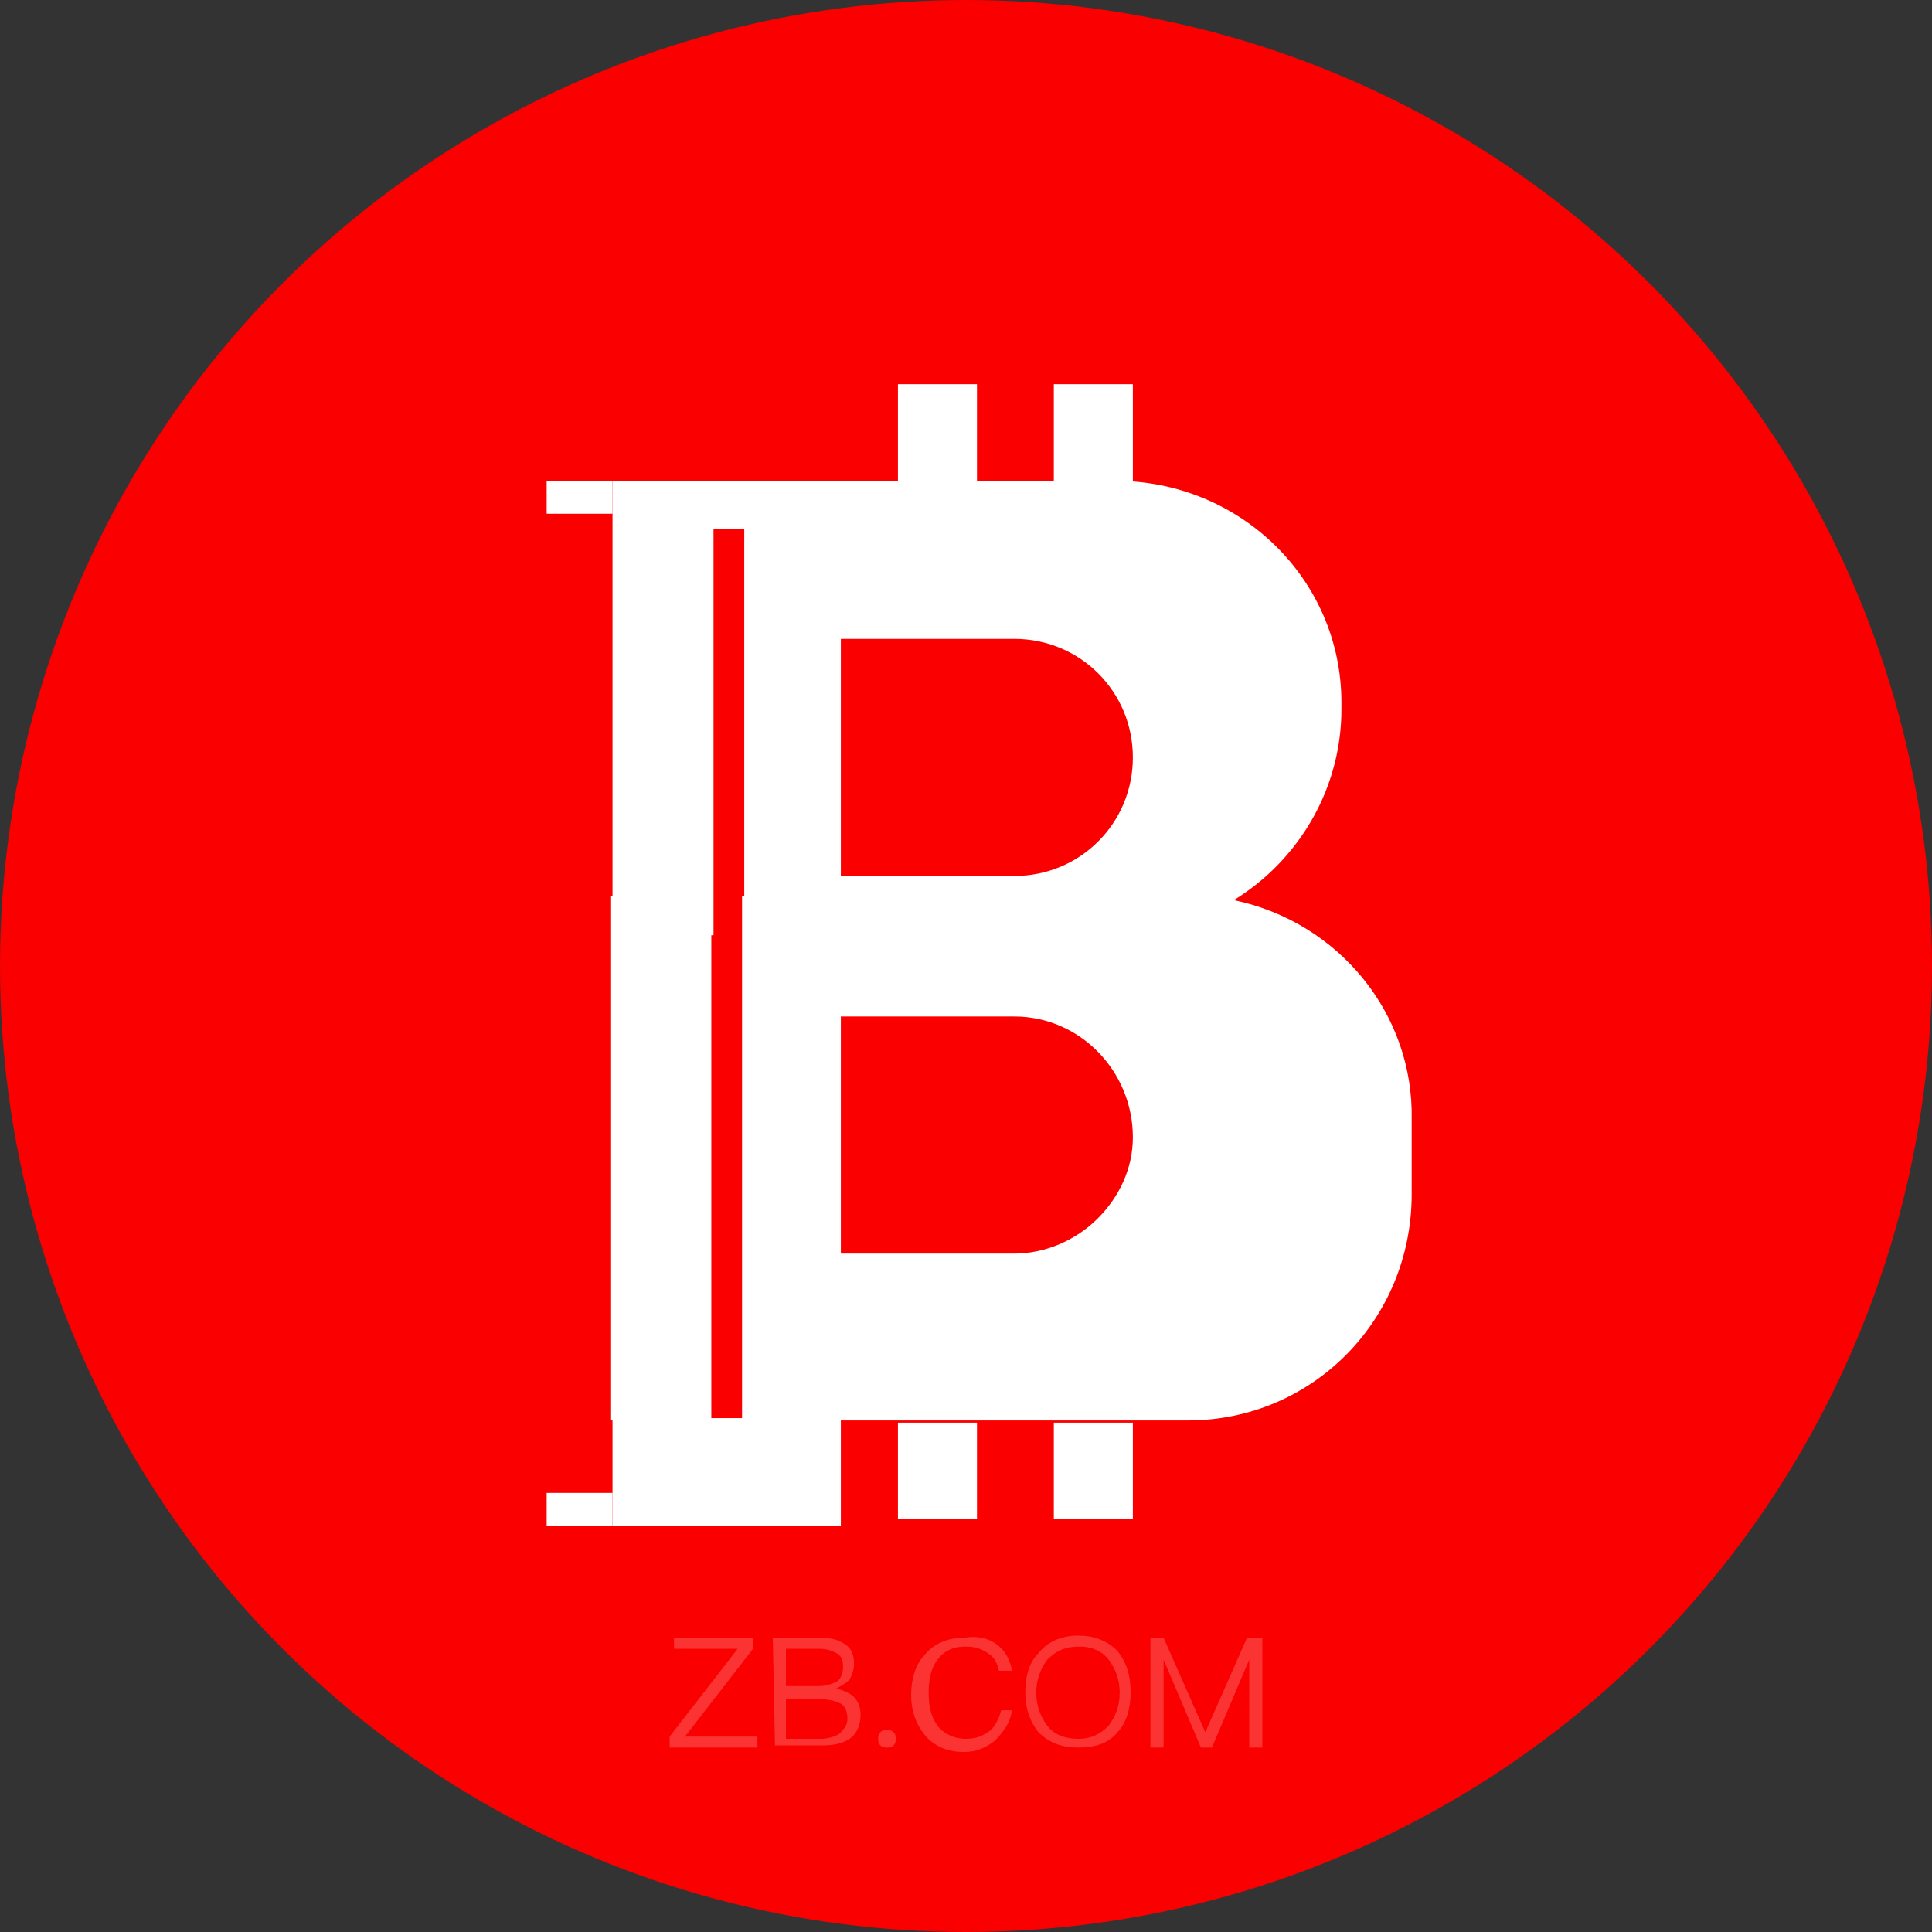 <?xml version="1.0" encoding="utf-8"?>
<!-- Generator: Adobe Illustrator 22.1.0, SVG Export Plug-In . SVG Version: 6.00 Build 0)  -->
<svg version="1.1" id="图层_1" xmlns="http://www.w3.org/2000/svg" xmlns:xlink="http://www.w3.org/1999/xlink" x="0px" y="0px"
	 viewBox="0 0 88 88" style="enable-background:new 0 0 88 88;" xml:space="preserve">
<rect x="0" y="0" width="88" height="88" fill="#333333" stroke="none"/>
<style type="text/css">
	.st0{fill:#FA0000;}
	.st1{fill:#FFFFFF;}
	.st2{opacity:0.2;enable-background:new    ;}
</style>
<title>BTP</title>
<g id="图层_2_1_">
	<g id="图层_1-2">
		<circle class="st0" cx="44" cy="44" r="44"/>
		<path class="st1" d="M50.8,21.9H27.9v20.7h4.6V24.1h1.4v18.4h17c5.6,0,10.2-4.6,10.2-10.2v-0.3C61.1,26.4,56.5,21.9,50.8,21.9z
			 M38.3,29.1h7.9c3,0,5.4,2.4,5.4,5.4c0,3-2.4,5.4-5.4,5.4h-7.9V29.1z"/>
		<path class="st1" d="M56.2,41c-0.7-0.1-1.3-0.2-2-0.2H33.8v23.8h-1.4V40.8h-4.6v23.9h26.3c5.7,0,10.2-4.6,10.2-10.3v-3.4
			C64.4,46.2,61,42,56.2,41z M50,55.5c-1,1-2.4,1.6-3.8,1.6h-7.9V46.3h7.9c3,0,5.4,2.5,5.4,5.5C51.6,53.2,51,54.5,50,55.5z"/>
		<rect x="40.9" y="17.5" class="st1" width="3.6" height="4.4"/>
		<rect x="48" y="17.5" class="st1" width="3.6" height="4.4"/>
		<rect x="40.9" y="64.8" class="st1" width="3.6" height="4.4"/>
		<rect x="48" y="64.8" class="st1" width="3.6" height="4.4"/>
		<rect x="27.9" y="64.6" class="st1" width="10.4" height="4.9"/>
		<rect x="24.9" y="68" class="st1" width="3" height="1.5"/>
		<rect x="24.9" y="21.9" class="st1" width="3" height="1.5"/>
	</g>
</g>
<g class="st2">
	<path class="st1" d="M30.7,74.6h3.6v0.5l-3.1,4h3.3v0.5h-4v-0.5l3.1-4h-2.9C30.7,75.1,30.7,74.6,30.7,74.6z"/>
	<path class="st1" d="M35.2,74.6h2.2c0.5,0,0.8,0.1,1.1,0.3c0.3,0.2,0.4,0.5,0.4,0.9c0,0.3-0.1,0.5-0.2,0.7
		c-0.2,0.2-0.4,0.3-0.6,0.4c0.3,0.1,0.6,0.2,0.8,0.4s0.3,0.5,0.3,0.8c0,0.5-0.2,0.9-0.5,1.1s-0.7,0.3-1.2,0.3h-2.2L35.2,74.6
		L35.2,74.6z M35.8,75.1v1.7h1.5c0.3,0,0.6-0.1,0.8-0.2s0.3-0.4,0.3-0.7c0-0.3-0.1-0.5-0.3-0.6s-0.4-0.2-0.8-0.2
		C37.3,75.1,35.8,75.1,35.8,75.1z M35.8,77.3v1.9h1.6c0.3,0,0.6-0.1,0.8-0.2c0.2-0.2,0.4-0.4,0.4-0.7c0-0.3-0.1-0.6-0.3-0.7
		s-0.5-0.2-0.9-0.2h-1.6V77.3z"/>
	<path class="st1" d="M40.7,78.9c0.1,0.1,0.1,0.2,0.1,0.3s0,0.2-0.1,0.3c-0.1,0.1-0.2,0.1-0.3,0.1s-0.2,0-0.3-0.1S40,79.3,40,79.2
		c0-0.1,0-0.2,0.1-0.3c0.1-0.1,0.2-0.1,0.3-0.1C40.5,78.8,40.6,78.8,40.7,78.9z"/>
	<path class="st1" d="M45.4,74.9c0.4,0.3,0.6,0.7,0.7,1.2h-0.6c-0.1-0.4-0.2-0.6-0.5-0.8c-0.3-0.2-0.6-0.3-1-0.3
		c-0.6,0-1,0.2-1.3,0.6s-0.4,0.9-0.4,1.5s0.1,1.1,0.4,1.5c0.3,0.4,0.8,0.6,1.3,0.6c0.4,0,0.7-0.1,1-0.3c0.3-0.2,0.5-0.6,0.6-1h0.5
		c-0.1,0.6-0.4,1-0.8,1.4c-0.4,0.3-0.8,0.5-1.4,0.5c-0.8,0-1.4-0.3-1.8-0.8c-0.4-0.5-0.6-1.1-0.6-1.8c0-0.7,0.2-1.4,0.6-1.8
		c0.4-0.5,1-0.8,1.8-0.8C44.5,74.5,45,74.6,45.4,74.9z"/>
	<path class="st1" d="M50.9,75.2c0.4,0.5,0.6,1.1,0.6,1.9c0,0.7-0.2,1.4-0.6,1.8c-0.4,0.5-1,0.7-1.8,0.7c-0.7,0-1.3-0.2-1.8-0.7
		c-0.4-0.5-0.6-1.1-0.6-1.8c0-0.8,0.2-1.4,0.6-1.8c0.4-0.5,1-0.8,1.8-0.8C49.8,74.5,50.4,74.7,50.9,75.2z M47.7,75.6
		c-0.3,0.4-0.5,0.9-0.5,1.5s0.2,1.1,0.5,1.5s0.8,0.6,1.4,0.6c0.6,0,1-0.2,1.4-0.6c0.3-0.4,0.5-0.9,0.5-1.5s-0.2-1.1-0.5-1.5
		S49.7,75,49.2,75C48.5,75,48.1,75.2,47.7,75.6z"/>
	<path class="st1" d="M52.3,74.6H53l1.9,4.3l0,0l1.9-4.3h0.7v5h-0.6v-4l0,0l-1.7,4h-0.5l-1.7-4l0,0v4h-0.6v-5H52.3z"/>
</g>
</svg>
